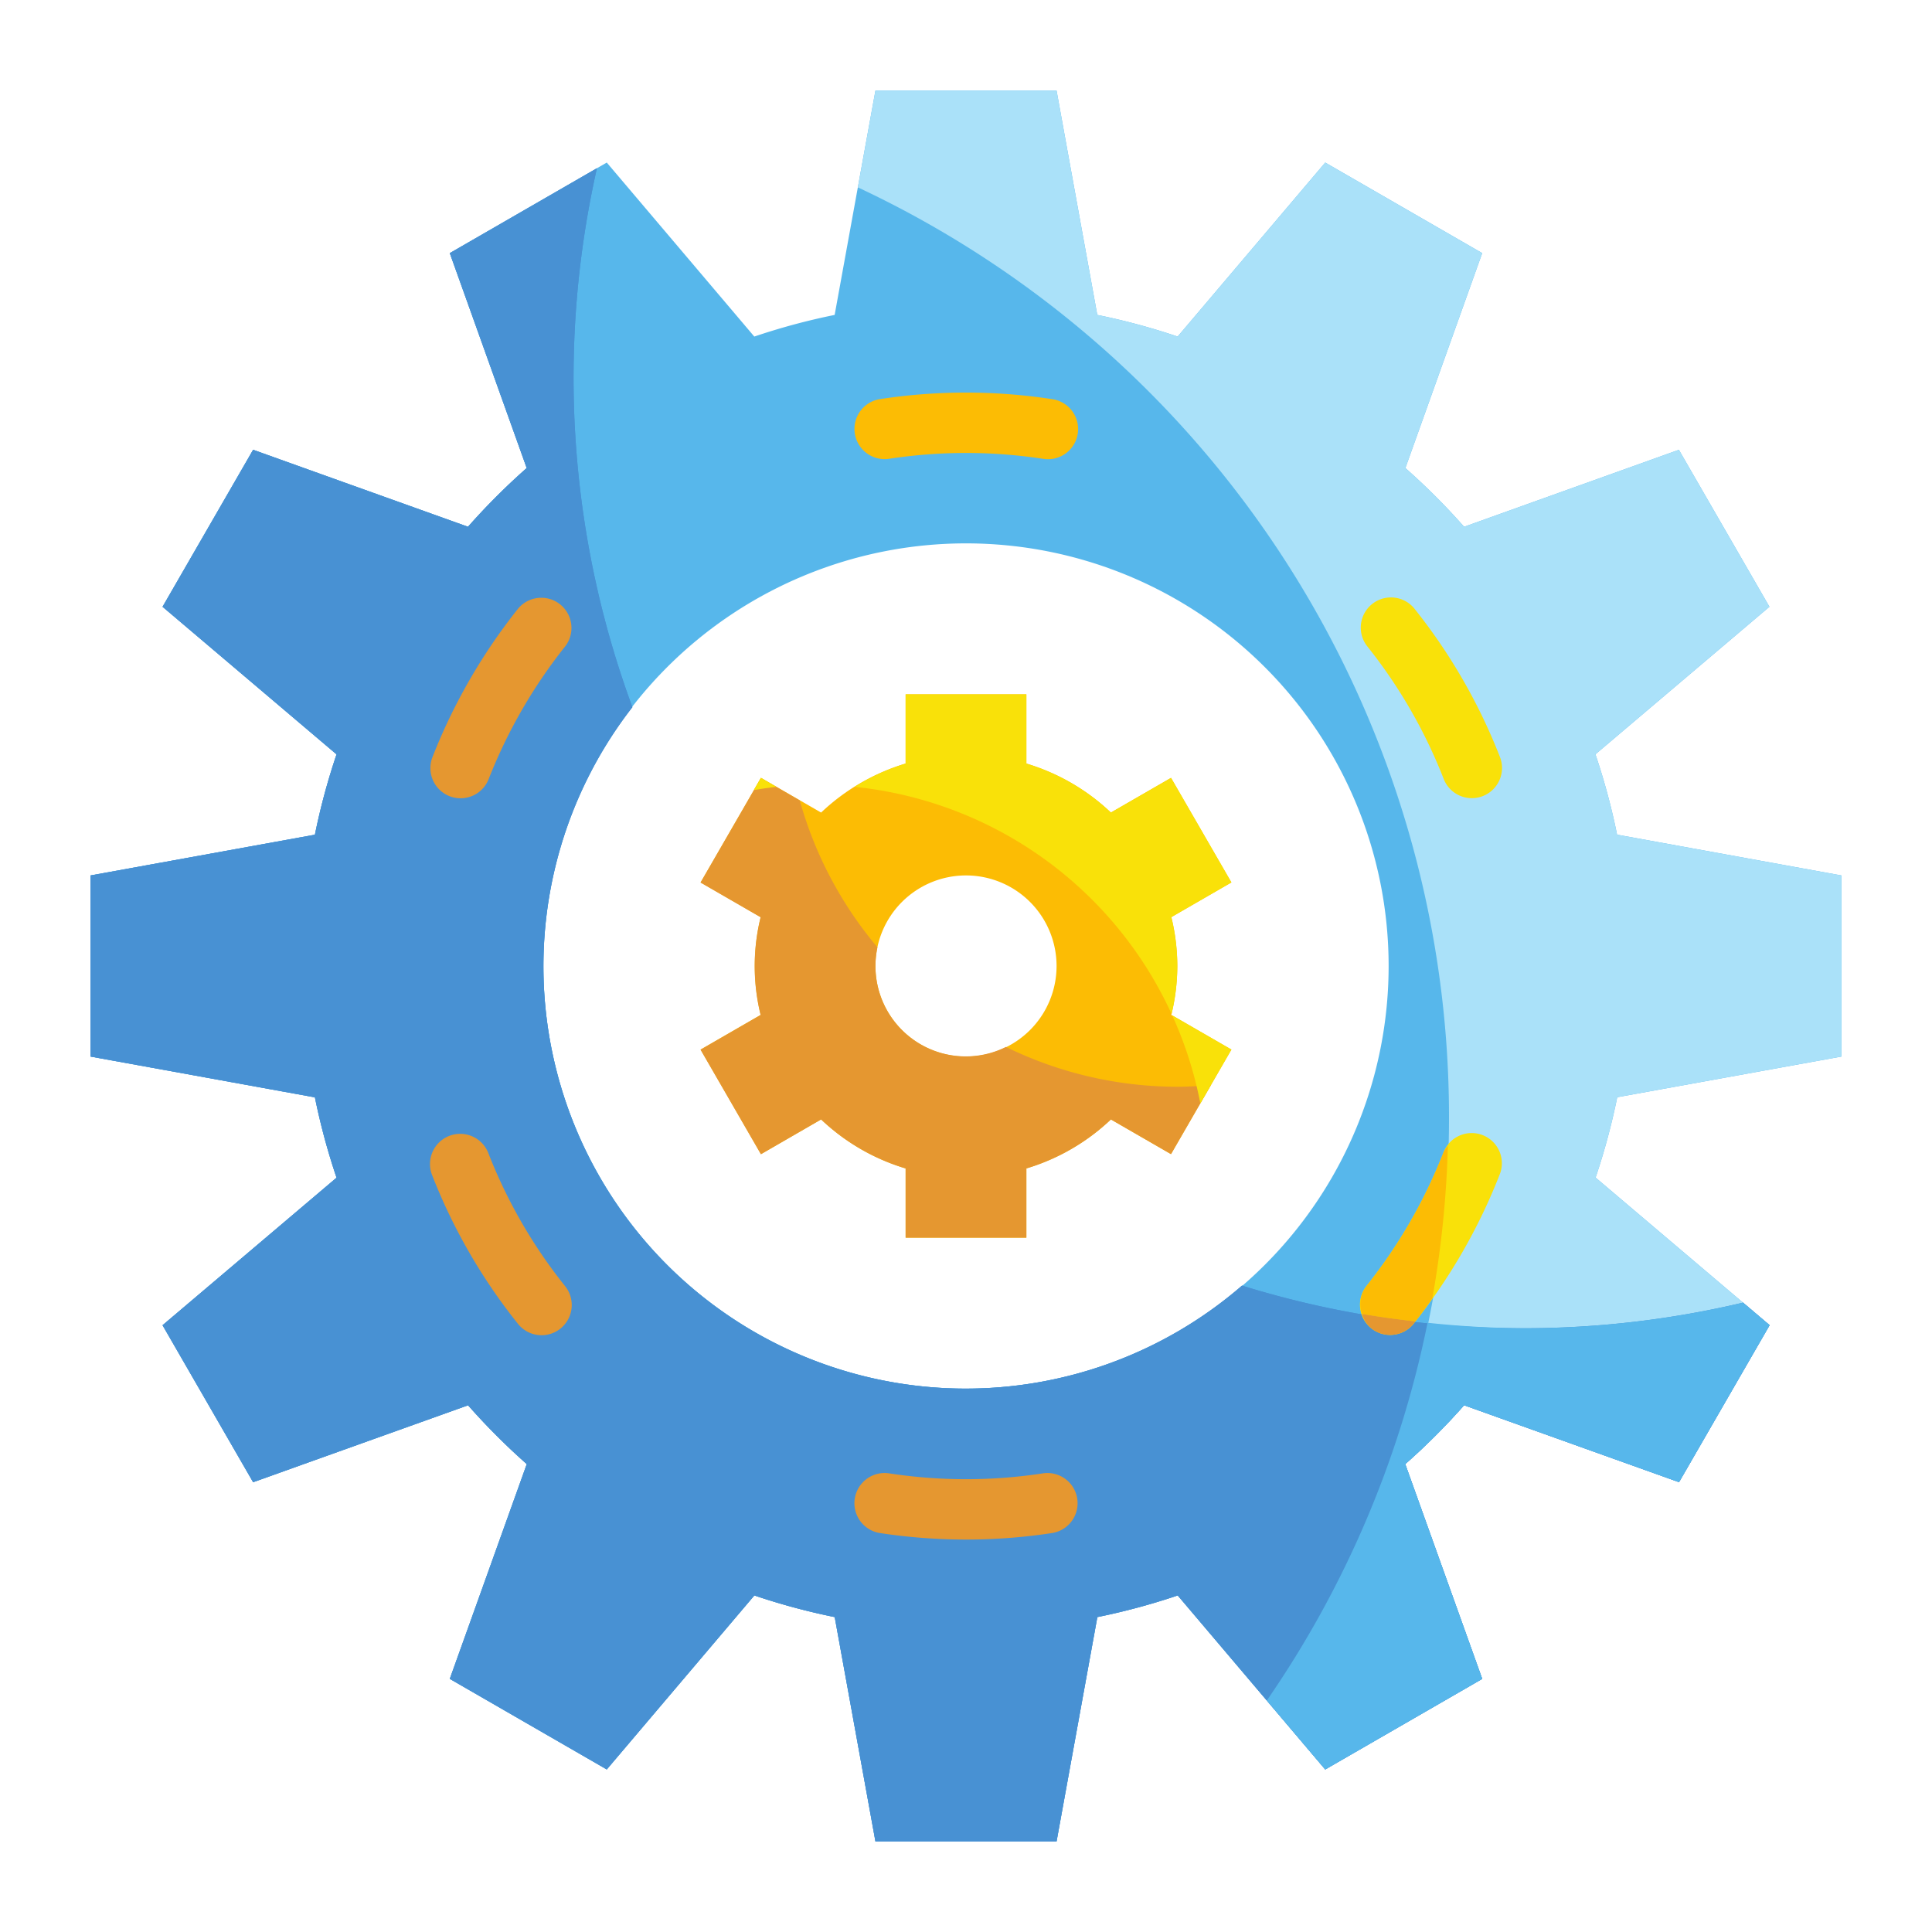 

<svg height="512" viewBox="0 0 64 64" width="512" xmlns="http://www.w3.org/2000/svg"><g id="Flat"><g id="Flat_copy" data-name="Flat copy"><g><path d="m61 35v-6l-7.432-1.351a21.864 21.864 0 0 0 -.717-2.662l5.764-4.887-3-5.2-7.115 2.55a22.038 22.038 0 0 0 -1.945-1.945l2.545-7.12-5.2-3-4.889 5.764a21.864 21.864 0 0 0 -2.662-.717l-1.349-7.432h-6l-1.351 7.432a21.864 21.864 0 0 0 -2.662.717l-4.887-5.764-5.2 3 2.548 7.12a22.038 22.038 0 0 0 -1.945 1.945l-7.118-2.55-3 5.2 5.764 4.889a21.864 21.864 0 0 0 -.717 2.662l-7.432 1.349v6l7.432 1.351a21.864 21.864 0 0 0 .717 2.662l-5.764 4.887 3 5.2 7.12-2.548a22.038 22.038 0 0 0 1.945 1.948l-2.55 7.115 5.2 3 4.889-5.764a21.864 21.864 0 0 0 2.662.717l1.349 7.432h6l1.351-7.432a21.864 21.864 0 0 0 2.662-.717l4.887 5.764 5.2-3-2.55-7.115a22.038 22.038 0 0 0 1.95-1.95l7.12 2.548 3-5.2-5.764-4.889a21.864 21.864 0 0 0 .717-2.662zm-29 11a14 14 0 1 1 14-14 14 14 0 0 1 -14 14z" fill="#57b7eb"/><path d="m39 32a6.967 6.967 0 0 0 -.2-1.619l1.99-1.149-2-3.464-1.99 1.149a6.973 6.973 0 0 0 -2.8-1.623v-2.294h-4v2.294a6.973 6.973 0 0 0 -2.8 1.623l-1.991-1.149-2 3.464 1.99 1.149a6.785 6.785 0 0 0 0 3.238l-1.99 1.149 2 3.464 1.991-1.149a6.973 6.973 0 0 0 2.8 1.623v2.294h4v-2.294a6.973 6.973 0 0 0 2.8-1.623l1.991 1.149 2-3.464-1.991-1.149a6.967 6.967 0 0 0 .2-1.619zm-7 3a3 3 0 1 1 3-3 3 3 0 0 1 -3 3z" fill="#fcbc04"/><path d="m50.5 44a31.5 31.5 0 0 1 -9.357-1.413 13.986 13.986 0 0 1 -20.194-19.161 31.517 31.517 0 0 1 -1.175-17.853l-4.874 2.812 2.548 7.12a22.038 22.038 0 0 0 -1.945 1.945l-7.118-2.55-3 5.2 5.764 4.889a21.864 21.864 0 0 0 -.717 2.662l-7.432 1.349v6l7.432 1.351a21.864 21.864 0 0 0 .717 2.662l-5.764 4.887 3 5.2 7.12-2.548a22.038 22.038 0 0 0 1.945 1.948l-2.55 7.115 5.2 3 4.889-5.764a21.864 21.864 0 0 0 2.662.717l1.349 7.432h6l1.351-7.432a21.864 21.864 0 0 0 2.662-.717l4.887 5.764 5.2-3-2.55-7.115a22.038 22.038 0 0 0 1.95-1.95l7.12 2.548 3-5.2-.88-.747a31.535 31.535 0 0 1 -7.24.849z" fill="#4891d3"/><path d="m61 35v-6l-7.432-1.351a21.864 21.864 0 0 0 -.717-2.662l5.764-4.887-3-5.2-7.115 2.55a22.038 22.038 0 0 0 -1.945-1.945l2.545-7.12-5.2-3-4.889 5.764a21.864 21.864 0 0 0 -2.662-.717l-1.349-7.432h-6l-.583 3.207a34 34 0 0 1 19.583 30.793 33.832 33.832 0 0 1 -6.035 19.331l1.935 2.284 5.2-3-2.55-7.115a22.038 22.038 0 0 0 1.95-1.95l7.12 2.548 3-5.2-5.764-4.889a21.864 21.864 0 0 0 .717-2.662z" fill="#aae1f9"/><path d="m50.5 44a31.5 31.5 0 0 1 -9.357-1.413 13.986 13.986 0 0 1 -20.194-19.161 31.517 31.517 0 0 1 -1.175-17.853l-4.874 2.812 2.548 7.12a22.038 22.038 0 0 0 -1.945 1.945l-7.118-2.55-3 5.2 5.764 4.889a21.864 21.864 0 0 0 -.717 2.662l-7.432 1.349v6l7.432 1.351a21.864 21.864 0 0 0 .717 2.662l-5.764 4.887 3 5.2 7.12-2.548a22.038 22.038 0 0 0 1.945 1.948l-2.55 7.115 5.2 3 4.889-5.764a21.864 21.864 0 0 0 2.662.717l1.349 7.432h6l1.351-7.432a21.864 21.864 0 0 0 2.662-.717l4.887 5.764 5.2-3-2.55-7.115a22.038 22.038 0 0 0 1.95-1.95l7.12 2.548 3-5.2-.88-.747a31.535 31.535 0 0 1 -7.24.849z" fill="#4891d3"/><path d="m50.5 44a31.5 31.5 0 0 1 -3.21-.182 33.847 33.847 0 0 1 -5.325 12.513l1.935 2.284 5.2-3-2.55-7.115a22.038 22.038 0 0 0 1.95-1.95l7.12 2.548 3-5.2-.88-.747a31.535 31.535 0 0 1 -7.24.849z" fill="#57b7eb"/><path d="m39 36a12.93 12.93 0 0 1 -5.678-1.319 2.989 2.989 0 0 1 -4.255-3.3 12.944 12.944 0 0 1 -2.574-4.866l-1.287-.743-2 3.464 1.99 1.149a6.785 6.785 0 0 0 0 3.238l-1.99 1.149 2 3.464 1.994-1.153a6.973 6.973 0 0 0 2.8 1.623v2.294h4v-2.294a6.973 6.973 0 0 0 2.8-1.623l1.991 1.149 1.321-2.288c-.365.031-.735.056-1.112.056z" fill="#e59730"/><g fill="#f9e109"><path d="m38.81 33.589a6.762 6.762 0 0 0 -.006-3.208l1.99-1.149-2-3.464-1.994 1.149a6.973 6.973 0 0 0 -2.8-1.623v-2.294h-4v2.294a6.893 6.893 0 0 0 -1.688.772 13 13 0 0 1 10.498 7.523z"/><path d="m25.72 26.065-.514-.3-.235.406c.249-.036.496-.082.749-.106z"/><path d="m39.763 36.555 1.031-1.787-1.963-1.133a12.89 12.89 0 0 1 .932 2.92z"/></g><g><g><path d="m32 51a19.019 19.019 0 0 1 -2.846-.215 1 1 0 1 1 .3-1.978 16.846 16.846 0 0 0 5.092 0 1 1 0 0 1 .3 1.978 18.9 18.9 0 0 1 -2.846.215z" fill="#e59730"/><path d="m48.756 26.44a1 1 0 0 1 -.932-.637 16.882 16.882 0 0 0 -2.545-4.41 1 1 0 0 1 1.561-1.249 18.86 18.86 0 0 1 2.848 4.933 1 1 0 0 1 -.932 1.363z" fill="#f9e109"/><path d="m17.941 44.231a1 1 0 0 1 -.781-.375 18.859 18.859 0 0 1 -2.847-4.932 1 1 0 1 1 1.863-.728 16.862 16.862 0 0 0 2.545 4.411 1 1 0 0 1 -.78 1.624z" fill="#e59730"/><path d="m15.257 26.444a1 1 0 0 1 -.93-1.366 19.075 19.075 0 0 1 2.841-4.923 1 1 0 0 1 1.564 1.245 17.08 17.08 0 0 0 -2.544 4.407 1 1 0 0 1 -.931.637z" fill="#e59730"/><path d="m46.049 44.221a1 1 0 0 1 -.781-1.623 17.067 17.067 0 0 0 2.544-4.407 1 1 0 1 1 1.861.731 19.018 19.018 0 0 1 -2.841 4.923 1 1 0 0 1 -.783.376z" fill="#f9e109"/><path d="m29.3 15.209a1 1 0 0 1 -.149-1.988 18.838 18.838 0 0 1 5.694 0 1 1 0 1 1 -.3 1.977 16.872 16.872 0 0 0 -5.091 0 .877.877 0 0 1 -.154.011z" fill="#fcbc04"/></g><path d="m47.449 43.009a34.125 34.125 0 0 0 .514-5.051.961.961 0 0 0 -.151.233 17.067 17.067 0 0 1 -2.544 4.409.983.983 0 0 0 -.152.926c.584.1 1.175.18 1.769.248.197-.251.38-.508.564-.765z" fill="#fcbc04"/><path d="m46.049 44.221a1 1 0 0 0 .783-.376l.053-.073c-.594-.068-1.185-.147-1.769-.248a.979.979 0 0 0 .31.479 1 1 0 0 0 .623.218z" fill="#e59730"/></g></g></g></g></svg>